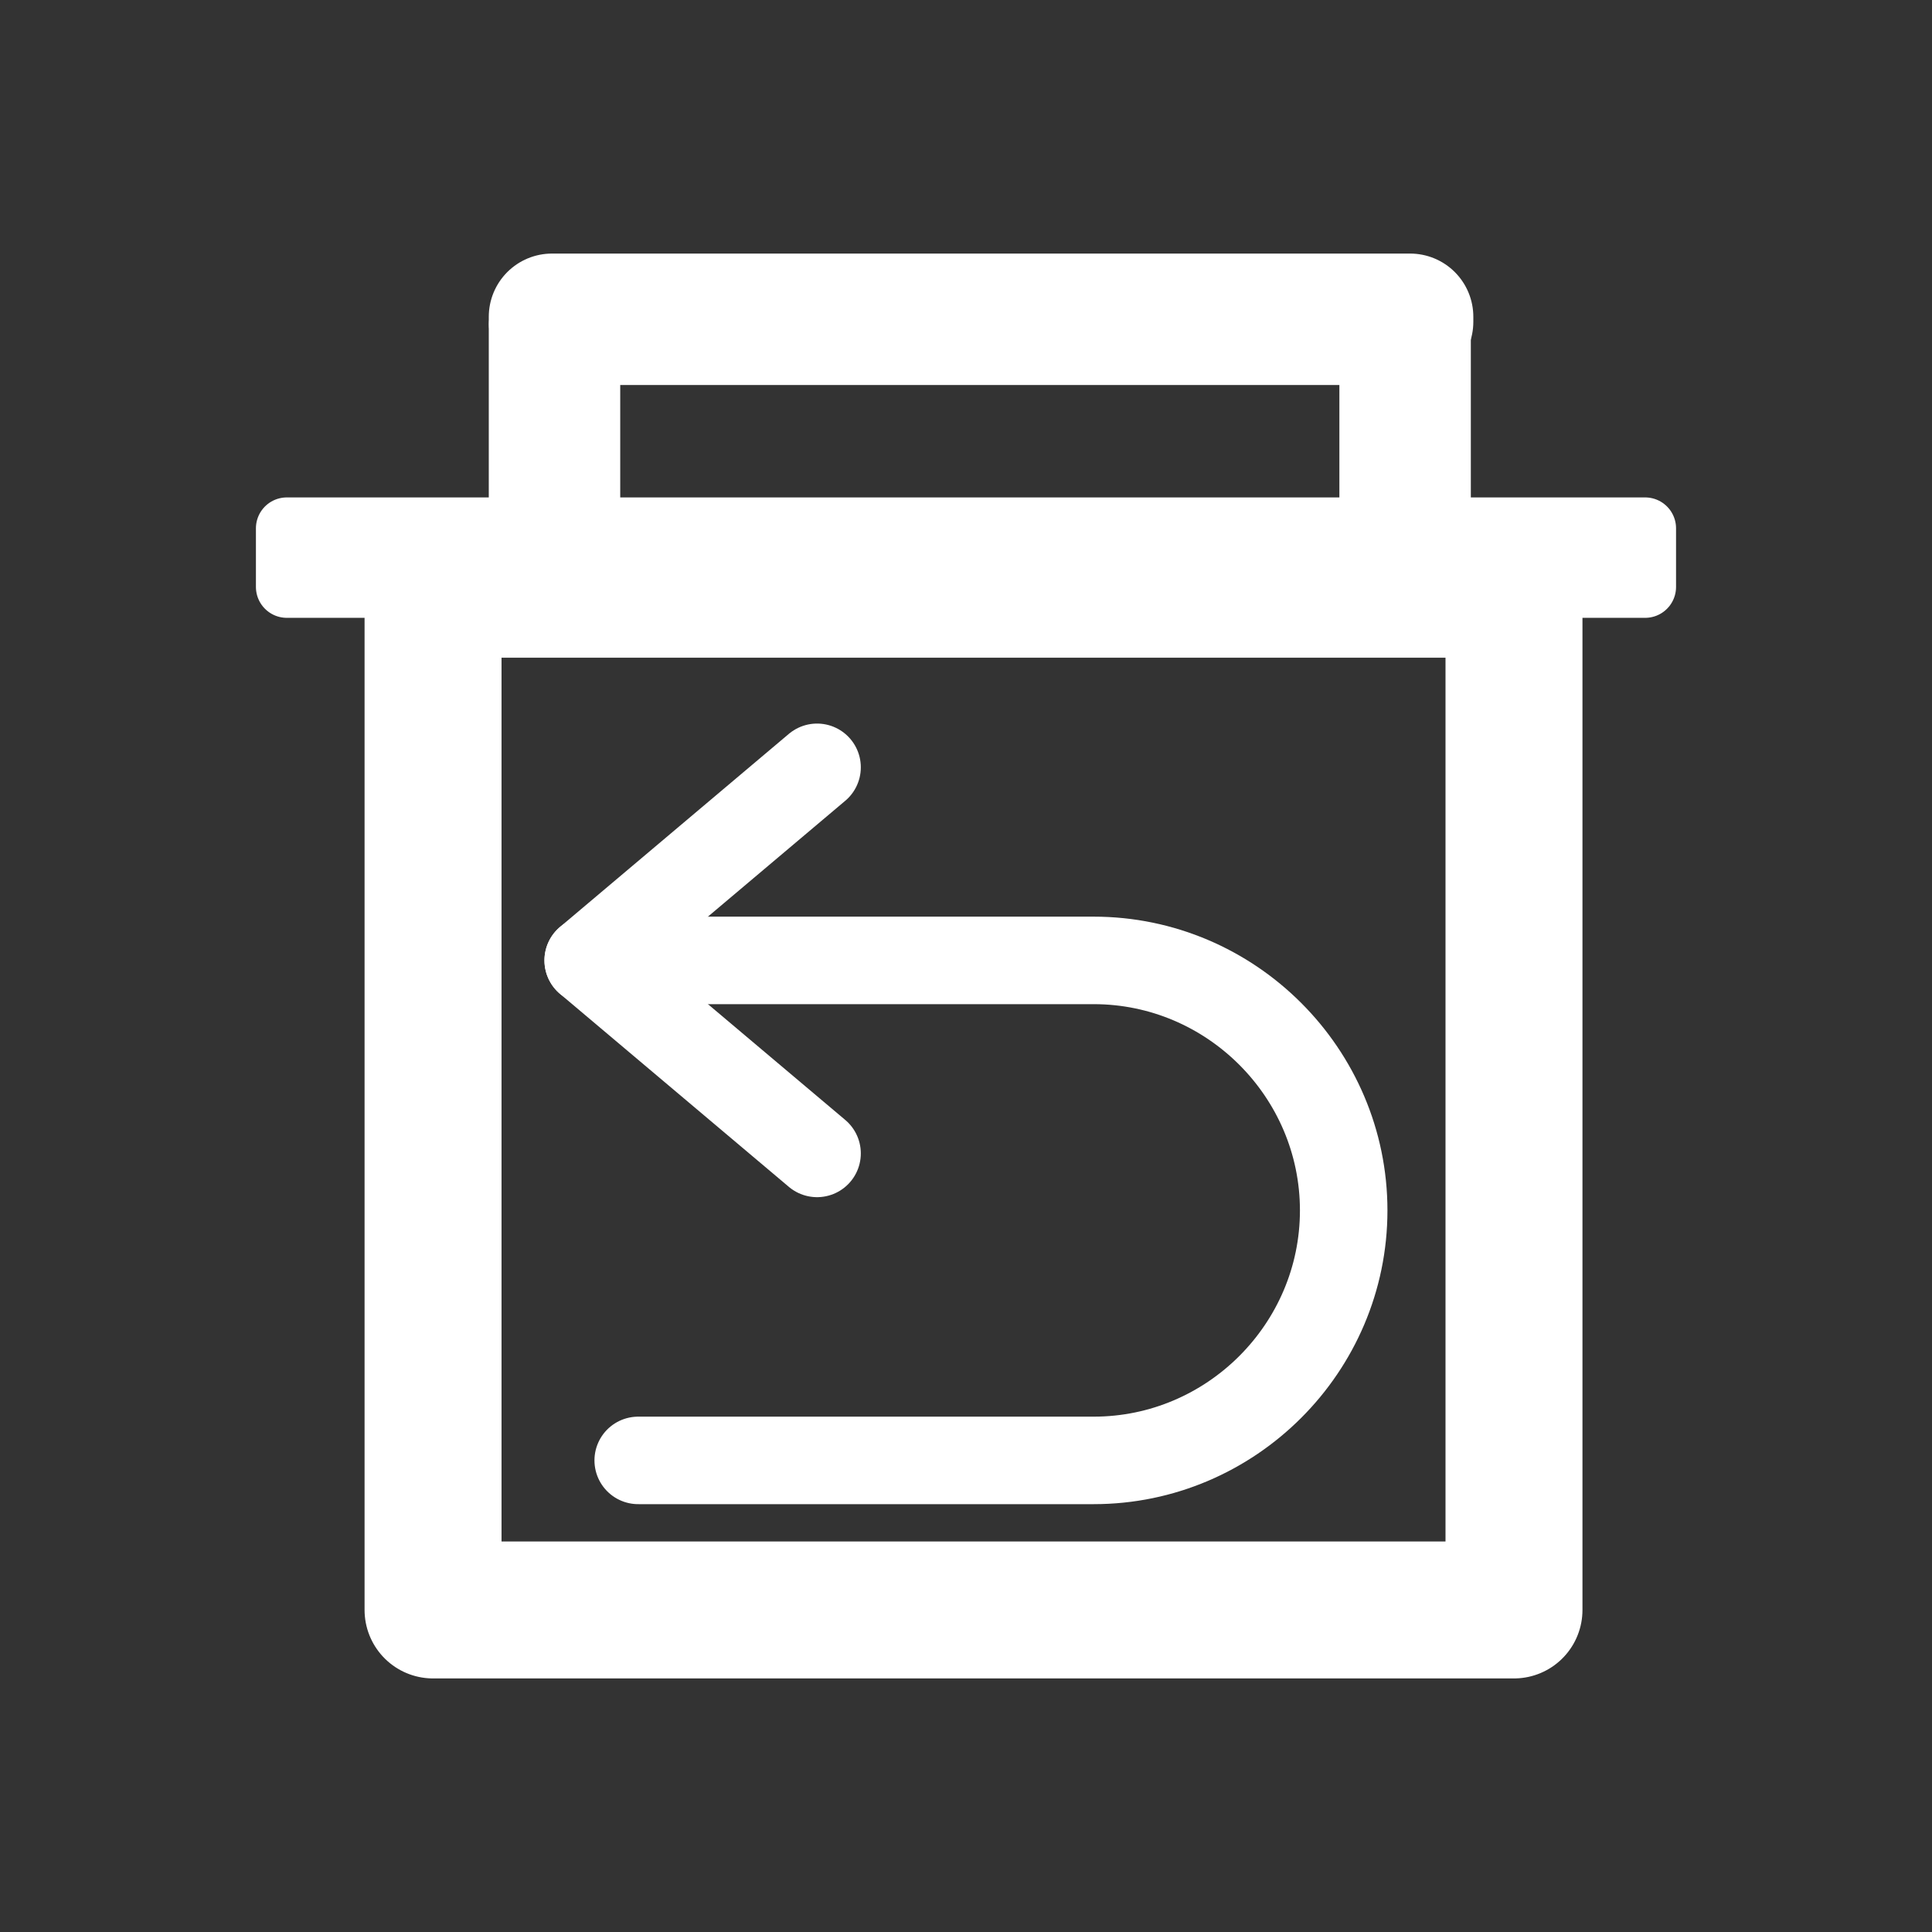 <?xml version="1.0" encoding="UTF-8" standalone="no"?>
<!-- Created with Inkscape (http://www.inkscape.org/) -->

<svg
   xmlns:dc="http://purl.org/dc/elements/1.1/"
   xmlns:cc="http://creativecommons.org/ns#"
   xmlns:rdf="http://www.w3.org/1999/02/22-rdf-syntax-ns#"
   xmlns:svg="http://www.w3.org/2000/svg"
   xmlns="http://www.w3.org/2000/svg"
   version="1.0"
   width="55"
   height="55"
   id="svg2">
  <rect width="100%" height="100%" fill="#333333" stroke="none"/>
  <defs
     id="defs3029" />
  <rect
     width="30.772"
     height="29.058"
     x="12.328"
     y="16.774"
     id="rect3821"
     style="fill:none;stroke:#ffffff;stroke-width:3.899;stroke-linejoin:round;stroke-miterlimit:4;stroke-opacity:1;stroke-dasharray:none" />
  <rect
     width="38.669"
     height="1.669"
     x="8.165"
     y="15.04"
     id="rect3823"
     style="fill:none;stroke:#ffffff;stroke-width:1.759;stroke-linejoin:round;stroke-miterlimit:4;stroke-opacity:1;stroke-dasharray:none" />
  <rect
     width="24.429"
     height="0.143"
     x="15.714"
     y="9.018"
     id="rect3908"
     style="fill:none;stroke:#ffffff;stroke-width:3.599;stroke-linejoin:round;stroke-miterlimit:4;stroke-opacity:1;stroke-dasharray:none" />
  <rect
     width="0.143"
     height="5.143"
     x="15.714"
     y="9.303"
     id="rect3910"
     style="fill:none;stroke:#ffffff;stroke-width:3.599;stroke-linejoin:round;stroke-miterlimit:4;stroke-opacity:1;stroke-dasharray:none" />
  <rect
     width="0.143"
     height="5.143"
     x="39.929"
     y="9.161"
     id="rect3910-5"
     style="fill:none;stroke:#ffffff;stroke-width:3.599;stroke-linejoin:round;stroke-miterlimit:4;stroke-opacity:1;stroke-dasharray:none" />
  <g
     transform="matrix(0.834,0,0,0.834,4.159,9.881)"
     id="Undo">
    <g
       id="g3471"
       style="display:inline">
      <polyline
         id="polyline3473"
         points="    22.903,27.523 15.091,20.935 22.903,14.344   "
         style="fill:none;stroke:#ffffff;stroke-width:2.987;stroke-linecap:round;stroke-linejoin:round" />
      <path
         d="m 15.091,20.935 h 17.254 c 4.693,0 8.534,3.841 8.534,8.534 0,4.693 -3.841,8.533 -8.534,8.533 H 16.798"
         id="path3475"
         style="fill:none;stroke:#ffffff;stroke-width:2.987;stroke-linecap:round" />
    </g>
  </g>
</svg>
